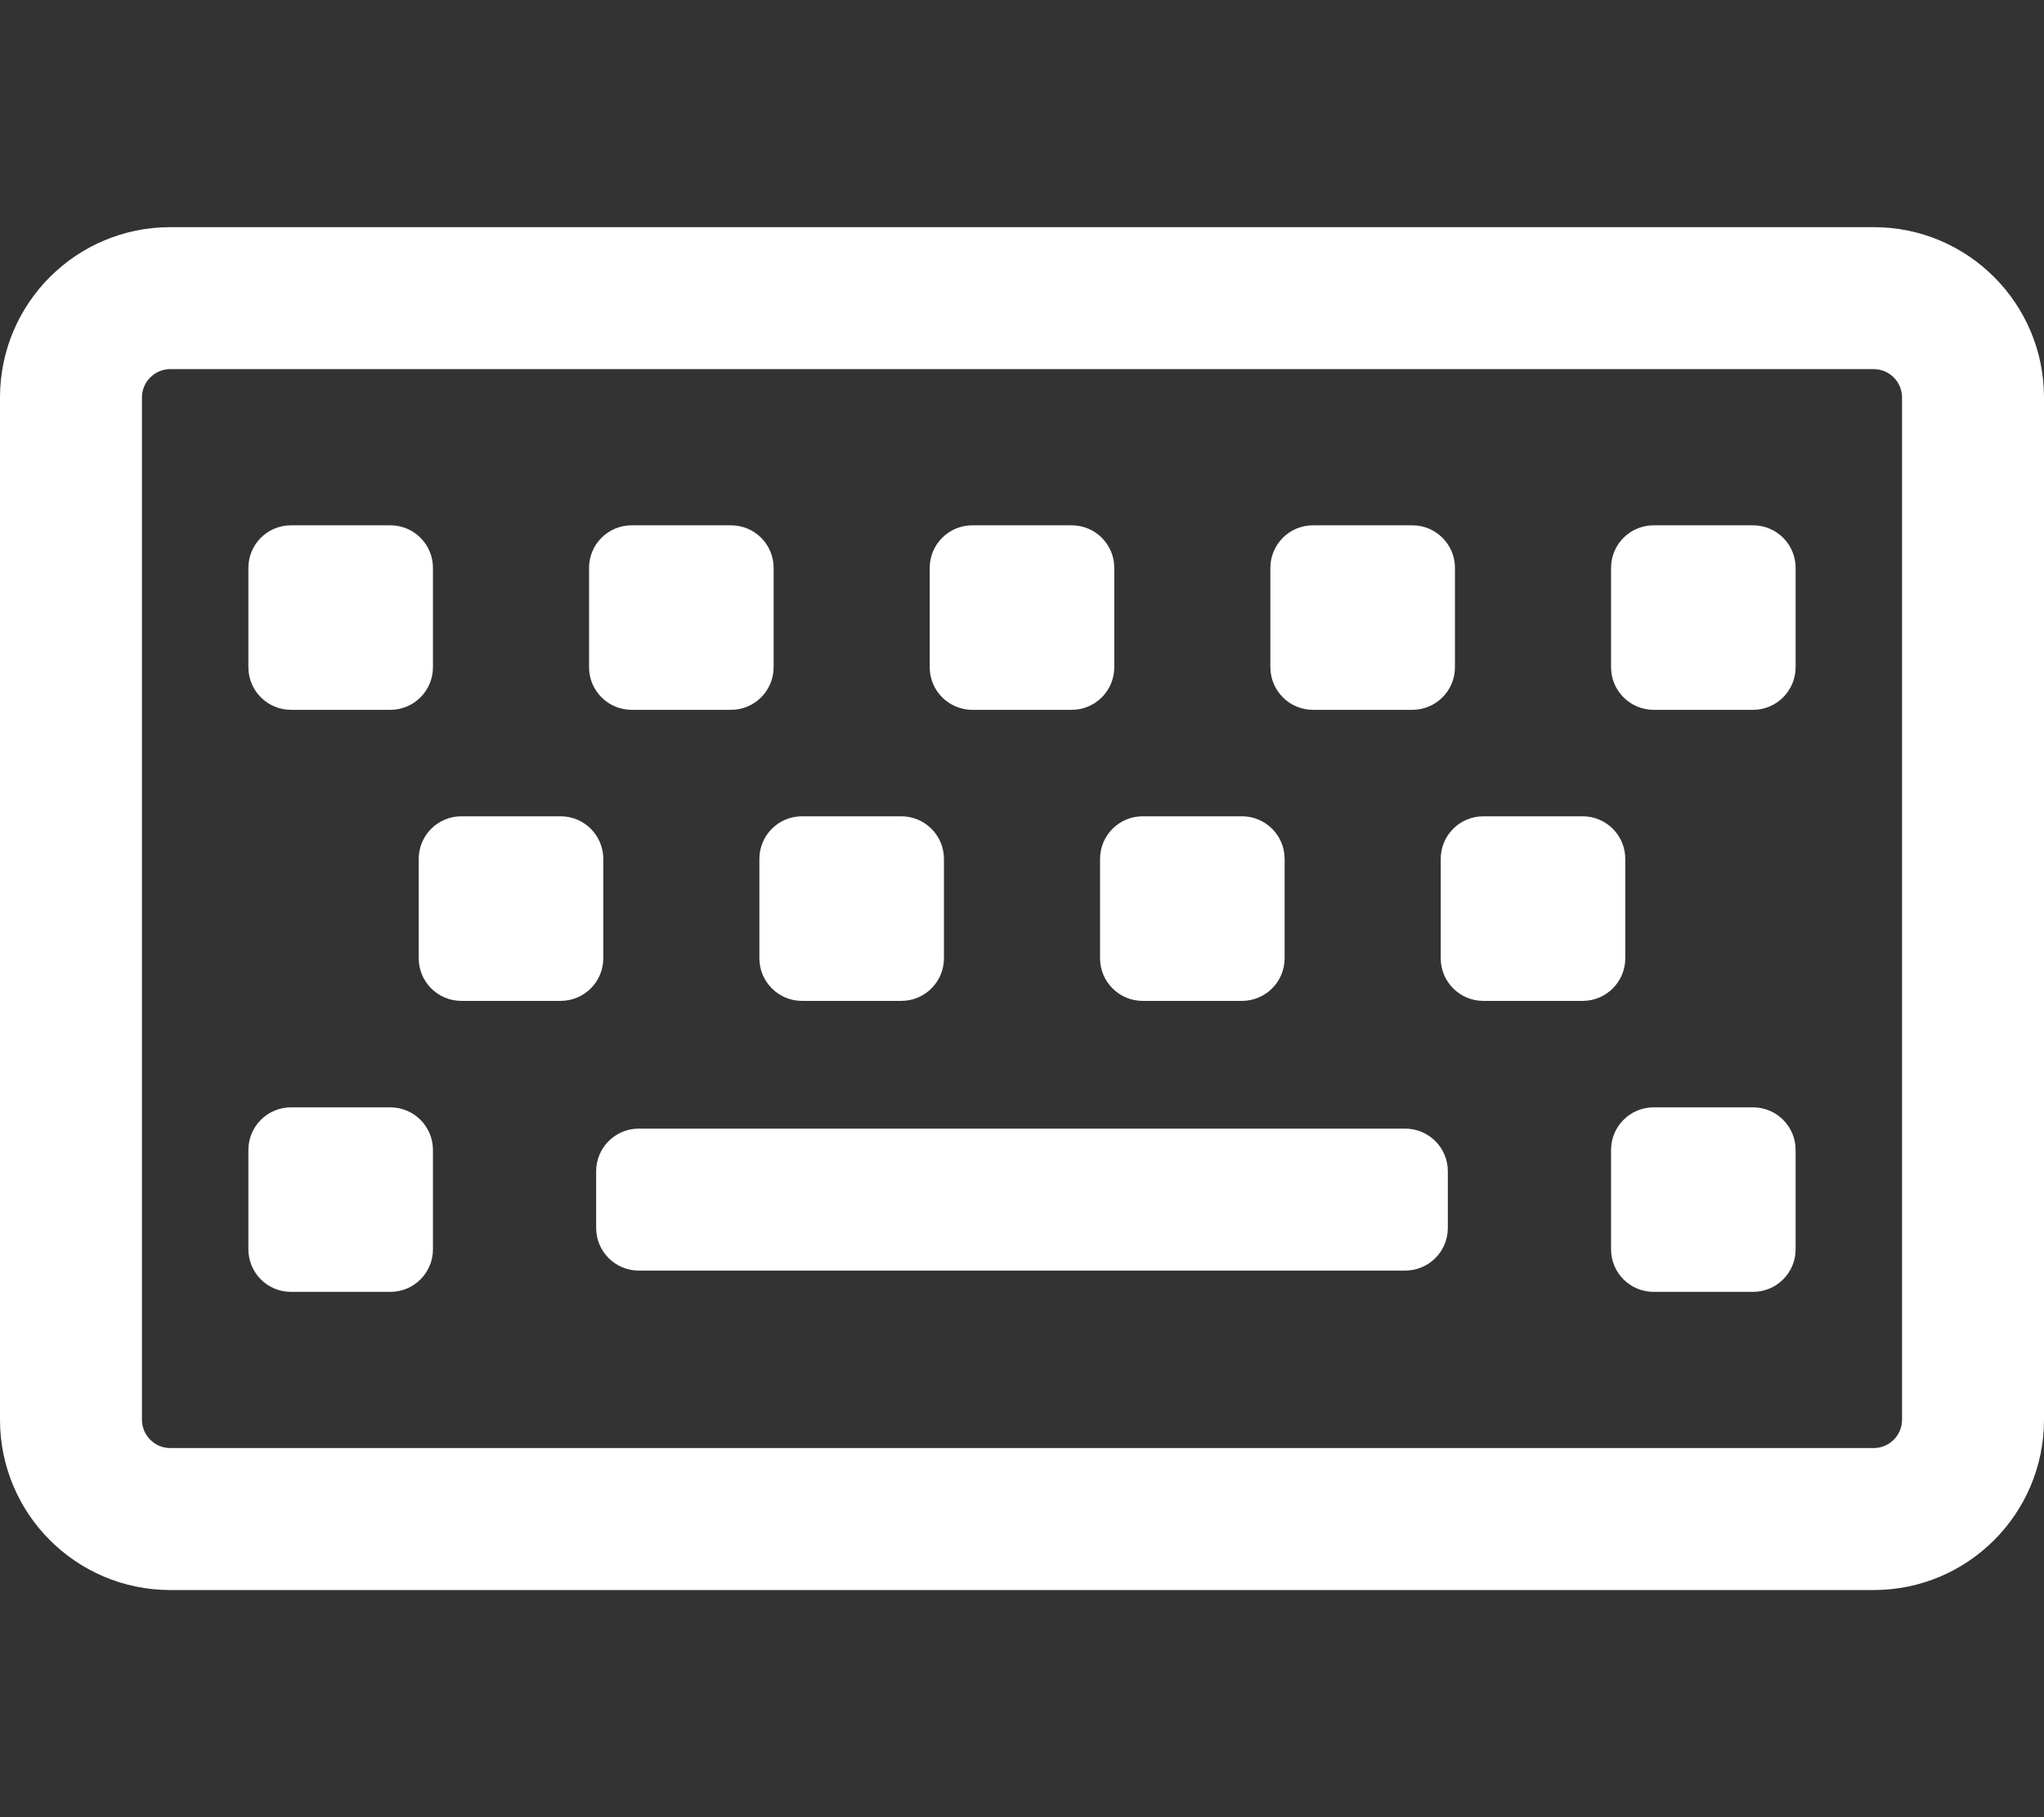 <svg width="27" height="24" viewBox="0 0 27 24" fill="none" xmlns="http://www.w3.org/2000/svg">
<rect x="0" y="0" width="27" height="24" fill="#333333" stroke="none"/>
<path d="M24.75 3H2.25C1.007 3 0 4.007 0 5.25V18.75C0 19.993 1.007 21 2.25 21H24.75C25.993 21 27 19.993 27 18.75V5.25C27 4.007 25.993 3 24.75 3ZM25.125 18.75C25.125 18.957 24.957 19.125 24.75 19.125H2.25C2.043 19.125 1.875 18.957 1.875 18.75V5.25C1.875 5.043 2.043 4.875 2.25 4.875H24.75C24.957 4.875 25.125 5.043 25.125 5.25V18.75ZM7.969 12.656V11.344C7.969 11.033 7.717 10.781 7.406 10.781H6.094C5.783 10.781 5.531 11.033 5.531 11.344V12.656C5.531 12.967 5.783 13.219 6.094 13.219H7.406C7.717 13.219 7.969 12.967 7.969 12.656ZM12.469 12.656V11.344C12.469 11.033 12.217 10.781 11.906 10.781H10.594C10.283 10.781 10.031 11.033 10.031 11.344V12.656C10.031 12.967 10.283 13.219 10.594 13.219H11.906C12.217 13.219 12.469 12.967 12.469 12.656ZM16.969 12.656V11.344C16.969 11.033 16.717 10.781 16.406 10.781H15.094C14.783 10.781 14.531 11.033 14.531 11.344V12.656C14.531 12.967 14.783 13.219 15.094 13.219H16.406C16.717 13.219 16.969 12.967 16.969 12.656ZM21.469 12.656V11.344C21.469 11.033 21.217 10.781 20.906 10.781H19.594C19.283 10.781 19.031 11.033 19.031 11.344V12.656C19.031 12.967 19.283 13.219 19.594 13.219H20.906C21.217 13.219 21.469 12.967 21.469 12.656ZM5.719 16.5V15.188C5.719 14.877 5.467 14.625 5.156 14.625H3.844C3.533 14.625 3.281 14.877 3.281 15.188V16.5C3.281 16.811 3.533 17.062 3.844 17.062H5.156C5.467 17.062 5.719 16.811 5.719 16.5ZM23.719 16.5V15.188C23.719 14.877 23.467 14.625 23.156 14.625H21.844C21.533 14.625 21.281 14.877 21.281 15.188V16.5C21.281 16.811 21.533 17.062 21.844 17.062H23.156C23.467 17.062 23.719 16.811 23.719 16.5ZM5.719 8.812V7.5C5.719 7.189 5.467 6.938 5.156 6.938H3.844C3.533 6.938 3.281 7.189 3.281 7.5V8.812C3.281 9.123 3.533 9.375 3.844 9.375H5.156C5.467 9.375 5.719 9.123 5.719 8.812ZM10.219 8.812V7.5C10.219 7.189 9.967 6.938 9.656 6.938H8.344C8.033 6.938 7.781 7.189 7.781 7.5V8.812C7.781 9.123 8.033 9.375 8.344 9.375H9.656C9.967 9.375 10.219 9.123 10.219 8.812ZM14.719 8.812V7.5C14.719 7.189 14.467 6.938 14.156 6.938H12.844C12.533 6.938 12.281 7.189 12.281 7.5V8.812C12.281 9.123 12.533 9.375 12.844 9.375H14.156C14.467 9.375 14.719 9.123 14.719 8.812ZM19.219 8.812V7.5C19.219 7.189 18.967 6.938 18.656 6.938H17.344C17.033 6.938 16.781 7.189 16.781 7.5V8.812C16.781 9.123 17.033 9.375 17.344 9.375H18.656C18.967 9.375 19.219 9.123 19.219 8.812ZM23.719 8.812V7.5C23.719 7.189 23.467 6.938 23.156 6.938H21.844C21.533 6.938 21.281 7.189 21.281 7.5V8.812C21.281 9.123 21.533 9.375 21.844 9.375H23.156C23.467 9.375 23.719 9.123 23.719 8.812ZM19.125 16.219V15.469C19.125 15.158 18.873 14.906 18.562 14.906H8.438C8.127 14.906 7.875 15.158 7.875 15.469V16.219C7.875 16.529 8.127 16.781 8.438 16.781H18.562C18.873 16.781 19.125 16.529 19.125 16.219Z" fill="white"/>
</svg>
